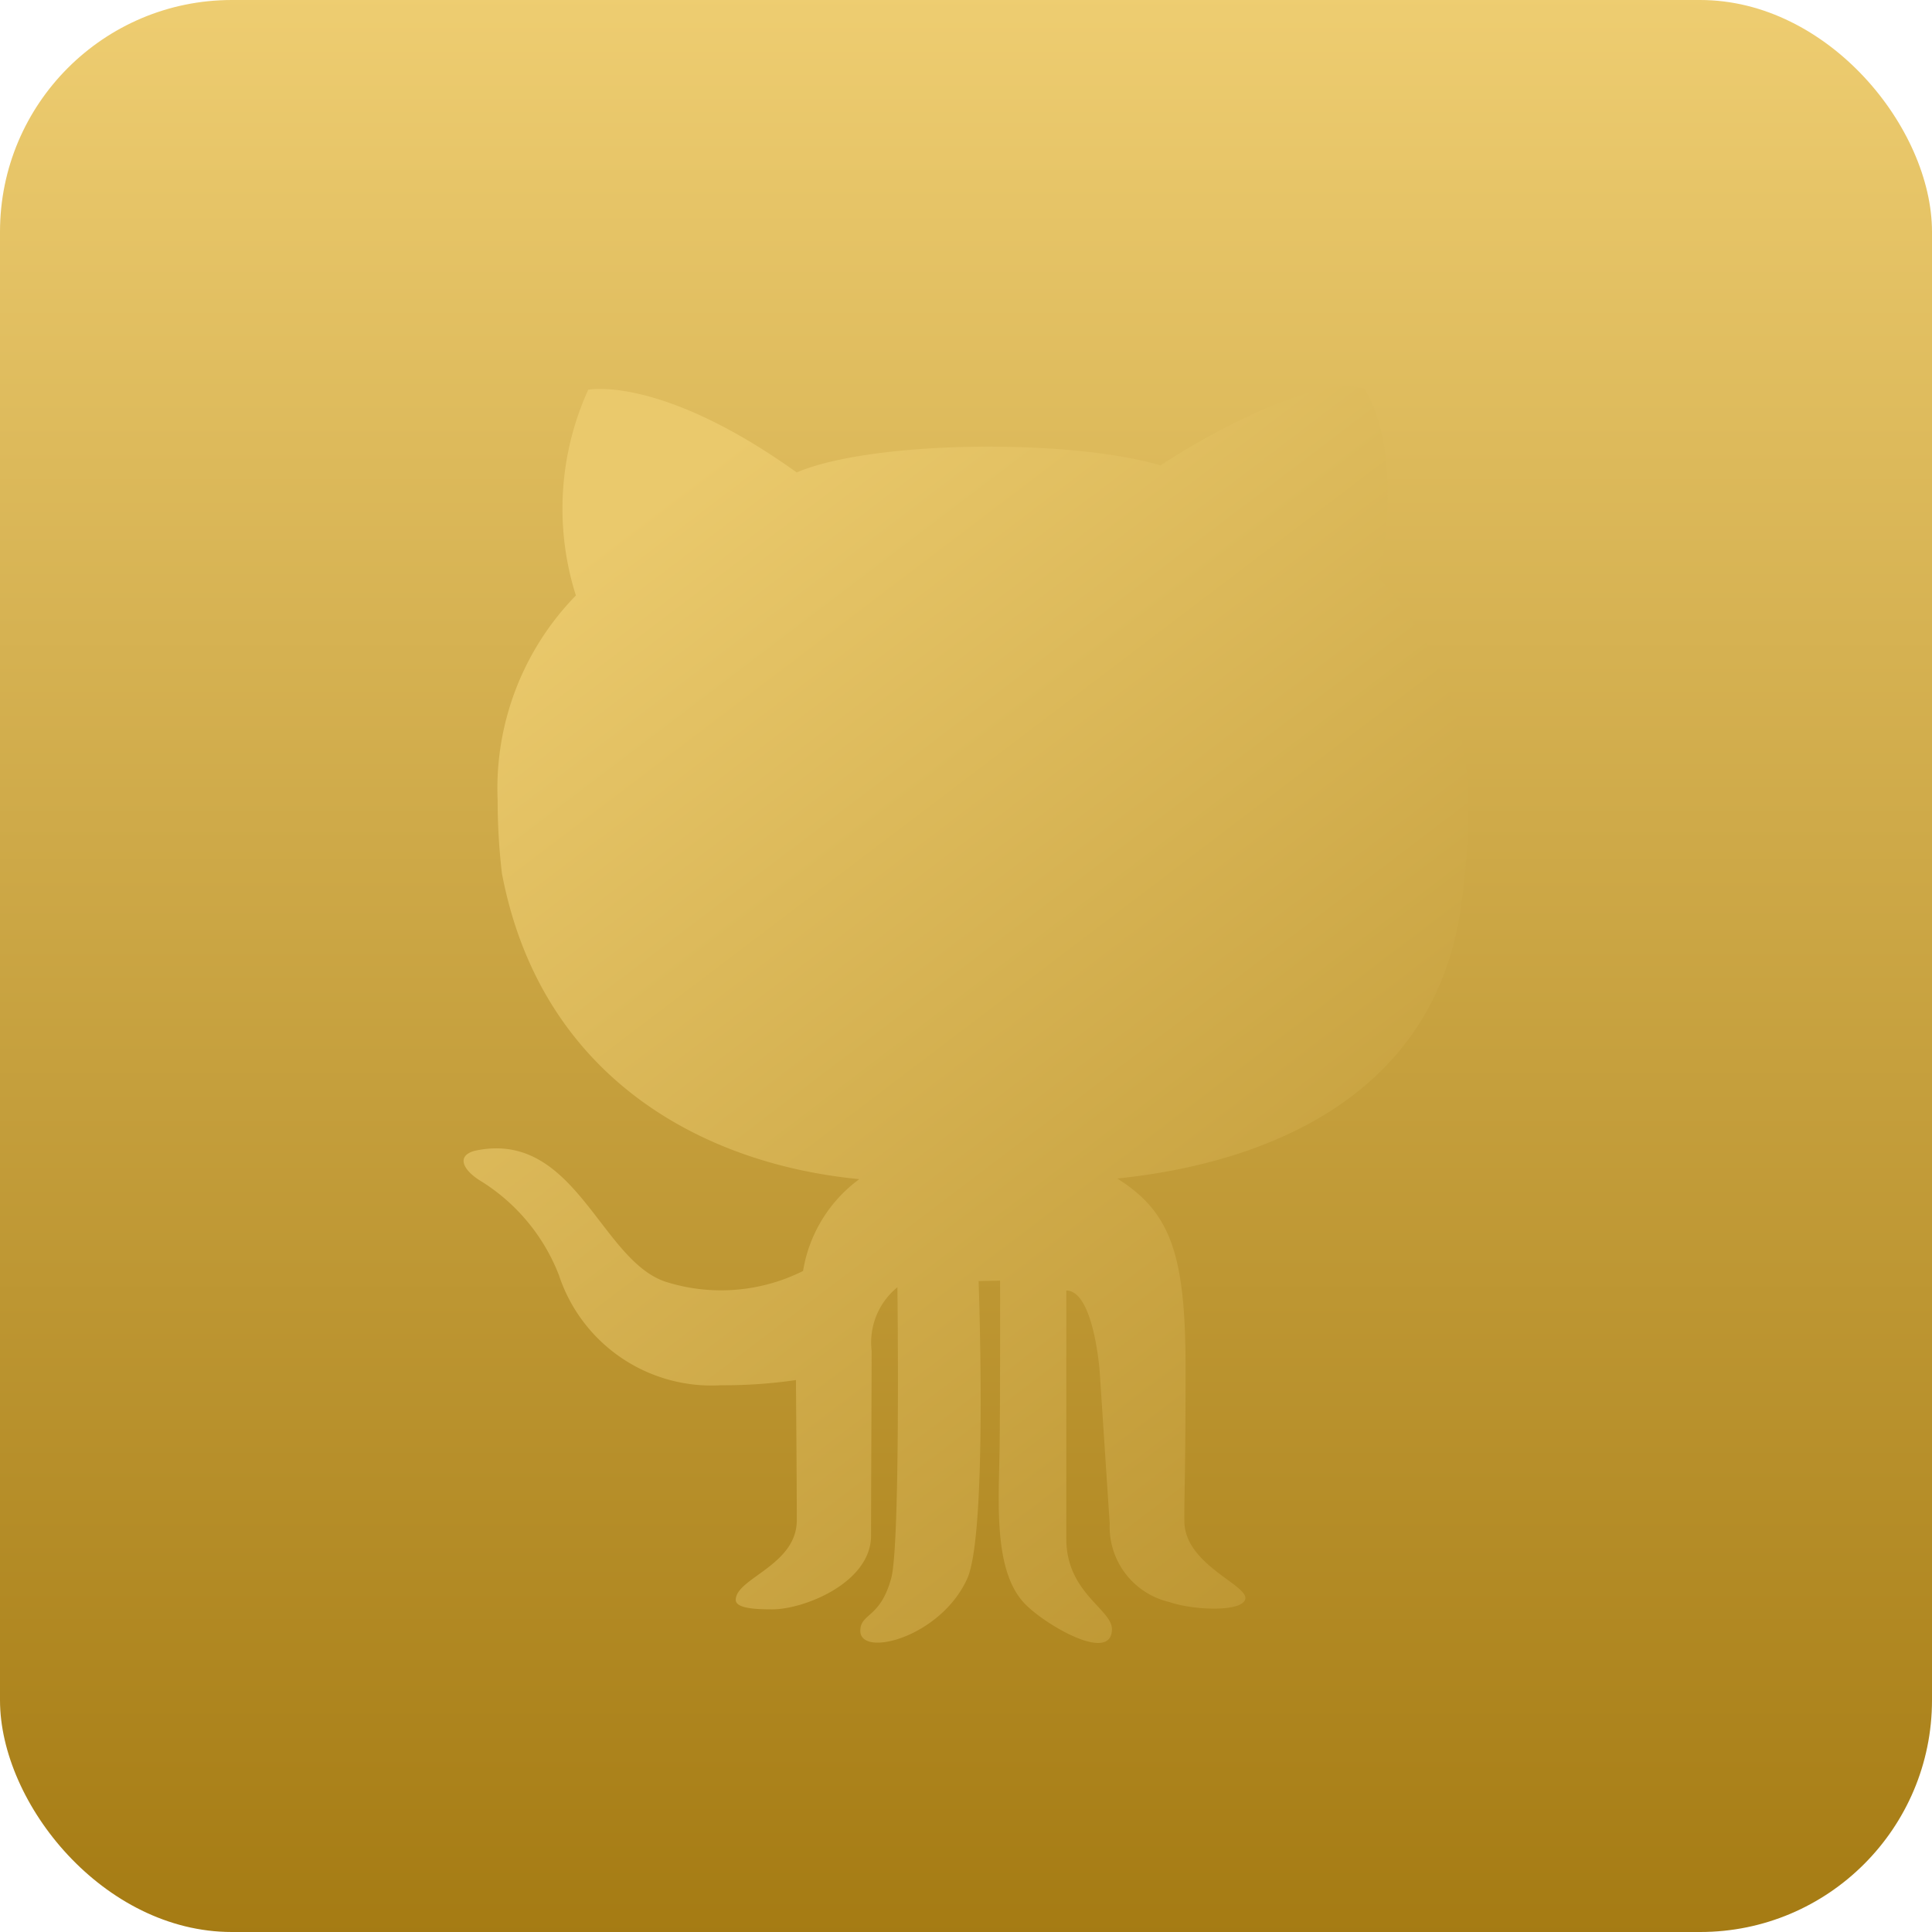 <svg xmlns="http://www.w3.org/2000/svg" xmlns:xlink="http://www.w3.org/1999/xlink" width="50" height="50" viewBox="0 0 50 50">
  <defs>
    <linearGradient id="linear-gradient" x1="0.5" x2="0.5" y2="1" gradientUnits="objectBoundingBox">
      <stop offset="0" stop-color="#eecd71"/>
      <stop offset="1" stop-color="#a57b13"/>
    </linearGradient>
    <linearGradient id="linear-gradient-2" x1="0.222" y1="0.086" x2="1" y2="1.4" gradientUnits="objectBoundingBox">
      <stop offset="0" stop-color="#eac96c"/>
      <stop offset="1" stop-color="#a97f18"/>
    </linearGradient>
    <filter id="路径_82" x="6" y="4" width="38" height="44.515" filterUnits="userSpaceOnUse">
      <feOffset dy="1" input="SourceAlpha"/>
      <feGaussianBlur stdDeviation="2" result="blur"/>
      <feFlood flood-opacity="0.102"/>
      <feComposite operator="in" in2="blur"/>
      <feComposite in="SourceGraphic"/>
    </filter>
  </defs>
  <g id="组_3769" data-name="组 3769" transform="translate(-393 -7533)">
    <rect id="矩形_134" data-name="矩形 134" width="50" height="50" rx="6" transform="translate(393 7533)" fill="url(#linear-gradient)"/>
    <g transform="matrix(1, 0, 0, 1, 393, 7533)" filter="url(#路径_82)">
      <path id="路径_82-2" data-name="路径 82" d="M73.734,13.635a18.619,18.619,0,0,0,.215-2.539,8.589,8.589,0,0,0-2.3-6.117c.546-3.05-.09-4.437-.386-4.912-1.092-.388-3.8,1-5.277,1.977-2.411-.706-7.507-.637-9.417.183C53.038-.3,51.173.087,51.173.087a7.439,7.439,0,0,0-.319,5.324,7.151,7.151,0,0,0-2.025,5.3,16.372,16.372,0,0,0,.111,1.895c1,5.253,5.161,7.519,9.249,7.91a3.681,3.681,0,0,0-1.456,2.377,4.748,4.748,0,0,1-3.537.285c-1.694-.535-2.343-3.89-4.88-3.412-.549.1-.44.465.036.774a4.989,4.989,0,0,1,2.062,2.458,4.159,4.159,0,0,0,4.2,2.852,12.853,12.853,0,0,0,1.935-.134s.022,2.609.022,3.627c0,1.171-1.58,1.5-1.58,2.062,0,.223.523.245.943.245.831,0,2.559-.692,2.559-1.909,0-.967.015-4.218.015-4.787a1.838,1.838,0,0,1,.667-1.64s.082,6.639-.16,7.529c-.284,1.047-.8.9-.8,1.364,0,.7,2.078.17,2.767-1.352.533-1.189.294-7.7.294-7.7l.556-.012s.006,2.982-.013,4.344c-.02,1.411-.166,3.195.672,4.037.55.554,2.235,1.525,2.235.637,0-.515-1.18-.94-1.18-2.334V23.4c.717,0,.865,2.111.865,2.111l.258,3.922a2,2,0,0,0,1.546,2.028c.606.212,1.9.27,1.964-.086s-1.562-.886-1.577-1.993c-.008-.675.03-1.069.03-4s-.394-4.018-1.767-4.882C68.854,20.088,72.989,18.31,73.734,13.635Z" transform="translate(-35.95 9)" fill="url(#linear-gradient-2)"/>
    </g>
  </g>
</svg>

